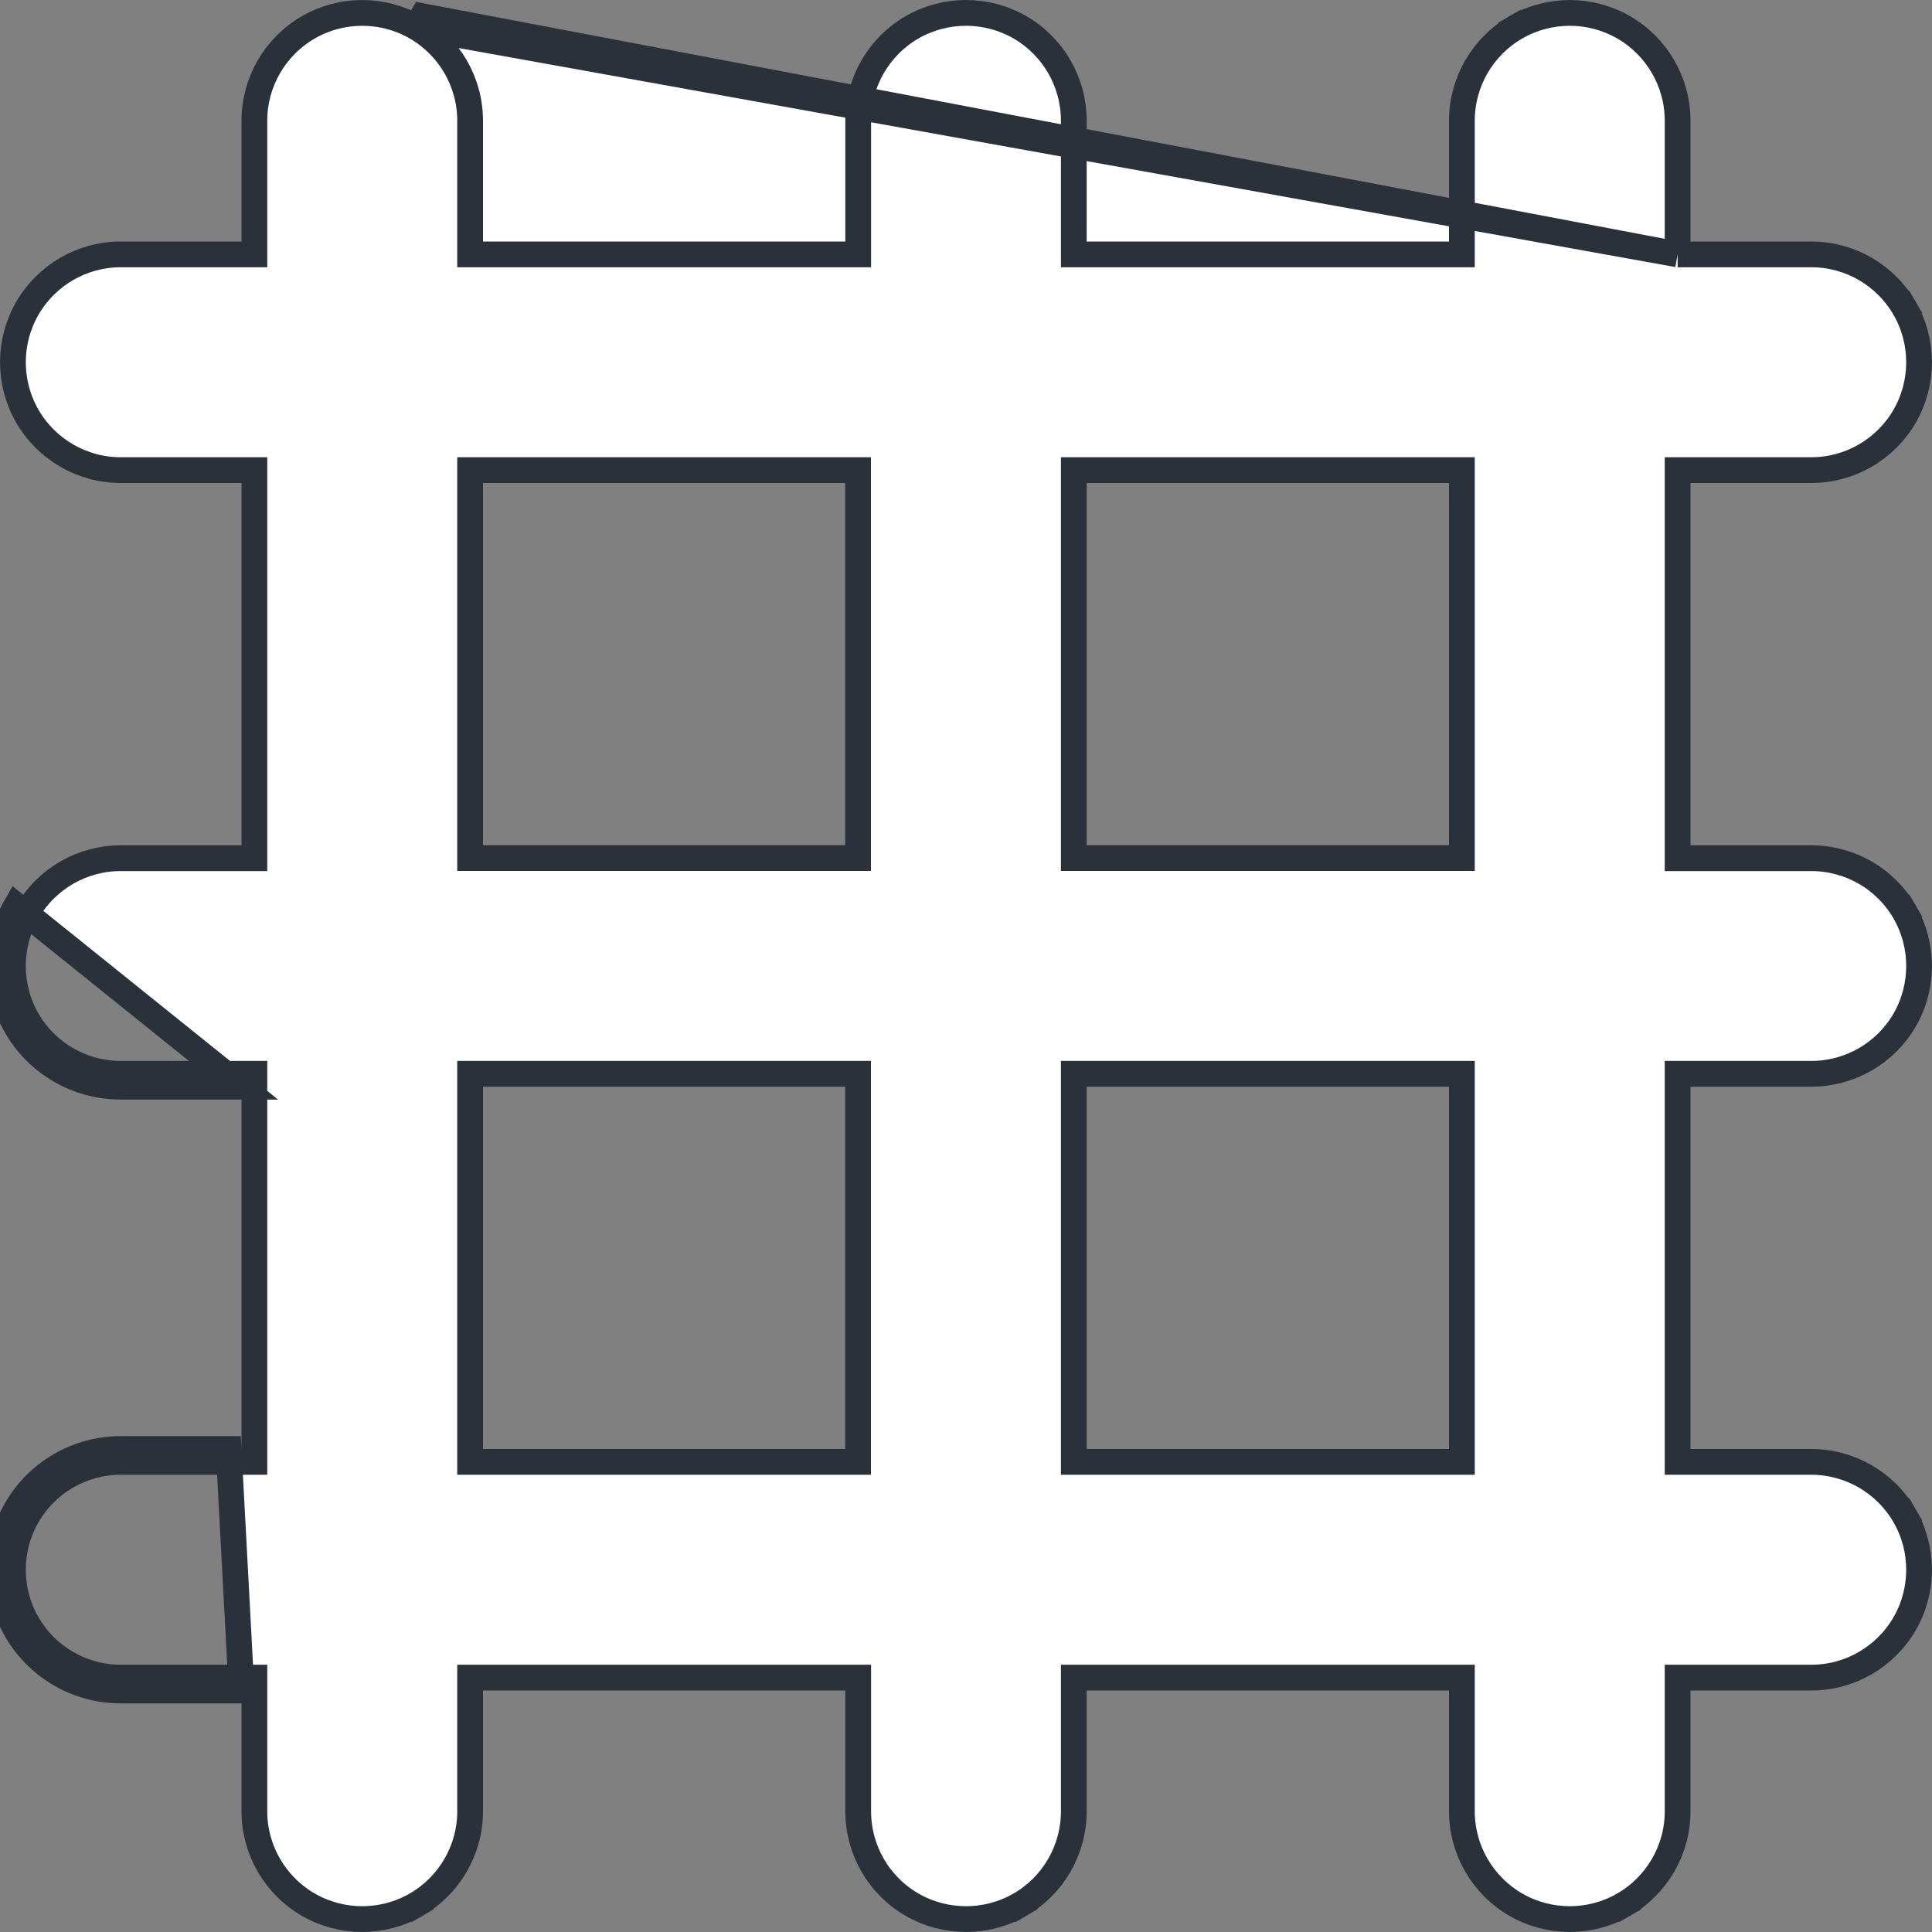 <svg width="15" height="15" viewBox="0 0 15 15" fill="none" xmlns="http://www.w3.org/2000/svg">
<rect x="0" y="0" width="15" height="15" fill="#808080" stroke="none"/>
<path d="M13.025 1.975V1.875V0.937C13.025 0.638 12.865 0.362 12.606 0.212C12.347 0.063 12.028 0.063 11.769 0.212L11.719 0.126L11.769 0.212C11.51 0.362 11.35 0.638 11.35 0.937V1.875V1.975L11.25 1.975L8.437 1.975L8.337 1.975V1.875V0.937C8.337 0.638 8.178 0.362 7.919 0.212C7.66 0.063 7.34 0.063 7.081 0.212L7.081 0.212C6.822 0.362 6.663 0.638 6.663 0.937V1.875V1.975L6.563 1.975L3.75 1.975L3.65 1.975V1.875V0.937C3.65 0.638 3.49 0.362 3.231 0.212M13.025 1.975L3.231 0.212M13.025 1.975H13.125H14.063C14.362 1.975 14.638 2.135 14.788 2.394L14.874 2.344L14.788 2.394C14.937 2.653 14.937 2.972 14.788 3.231C14.638 3.49 14.362 3.65 14.063 3.65L13.125 3.65L13.025 3.65V3.75V6.563V6.663H13.125H14.063C14.362 6.663 14.638 6.822 14.788 7.081L14.874 7.031L14.788 7.081C14.937 7.34 14.937 7.66 14.788 7.919C14.638 8.178 14.362 8.337 14.063 8.337H13.125H13.025V8.437V11.25V11.35H13.125H14.063C14.362 11.35 14.638 11.51 14.788 11.769L14.874 11.719L14.788 11.769C14.937 12.028 14.937 12.347 14.788 12.606C14.638 12.865 14.362 13.025 14.063 13.025H13.125H13.025V13.125V14.063C13.025 14.362 12.865 14.638 12.606 14.788L12.656 14.874L12.606 14.788C12.347 14.937 12.028 14.937 11.769 14.788C11.51 14.638 11.35 14.362 11.35 14.063V13.125V13.025H11.25H8.437H8.337V13.125V14.063C8.337 14.362 8.178 14.638 7.919 14.788L7.969 14.874L7.919 14.788C7.66 14.937 7.34 14.937 7.081 14.788C6.822 14.638 6.663 14.362 6.663 14.063V13.125V13.025H6.563H3.75H3.65V13.125V14.063C3.65 14.362 3.49 14.638 3.231 14.788L3.281 14.874L3.231 14.788C2.972 14.937 2.653 14.937 2.394 14.788C2.135 14.638 1.975 14.362 1.975 14.063V14.021L1.975 14.021V13.125V13.025H1.875H0.937C0.638 13.025 0.362 12.865 0.212 12.606L0.126 12.656L0.212 12.606C0.063 12.347 0.063 12.028 0.212 11.769C0.362 11.51 0.638 11.35 0.937 11.35H1.875H1.975L1.975 11.25L1.975 8.437L1.975 8.337H1.875H0.937C0.638 8.337 0.362 8.178 0.212 7.919L0.212 7.919C0.063 7.66 0.063 7.34 0.212 7.081C0.362 6.822 0.638 6.663 0.937 6.663H1.875H1.975L1.975 6.563L1.975 3.75L1.975 3.65H1.875H0.937C0.638 3.65 0.362 3.49 0.212 3.231L0.212 3.231C0.063 2.972 0.063 2.653 0.212 2.394C0.362 2.135 0.638 1.975 0.937 1.975H0.937L1.875 1.975L1.975 1.975V1.875V0.937C1.975 0.638 2.135 0.362 2.394 0.212L2.394 0.212C2.653 0.063 2.972 0.063 3.231 0.212M13.025 1.975L3.281 0.126L3.231 0.212M0.126 7.031C-0.042 7.321 -0.042 7.679 0.126 7.969C0.293 8.259 0.602 8.437 0.937 8.437H1.875L0.126 7.031ZM1.775 11.25L0.937 11.25C0.602 11.25 0.293 11.429 0.126 11.719C-0.042 12.009 -0.042 12.366 0.126 12.656C0.293 12.946 0.602 13.125 0.937 13.125H1.775H1.875L1.775 11.25ZM6.562 11.35H6.662V11.25V8.437V8.337H6.562H3.75H3.65V8.437V11.25V11.35H3.75H6.562ZM6.562 6.662H6.662V6.562V3.75V3.65H6.562H3.75H3.65V3.75V6.562V6.662H3.75H6.562ZM11.25 11.35H11.35V11.25V8.437V8.337H11.25H8.437H8.337V8.437V11.25V11.35H8.437H11.25ZM11.25 6.662H11.35V6.562V3.75V3.65H11.25H8.437H8.337V3.75V6.562V6.662H8.437H11.25Z" fill="white" stroke="#2B313B" stroke-width="0.2"/>
</svg>
